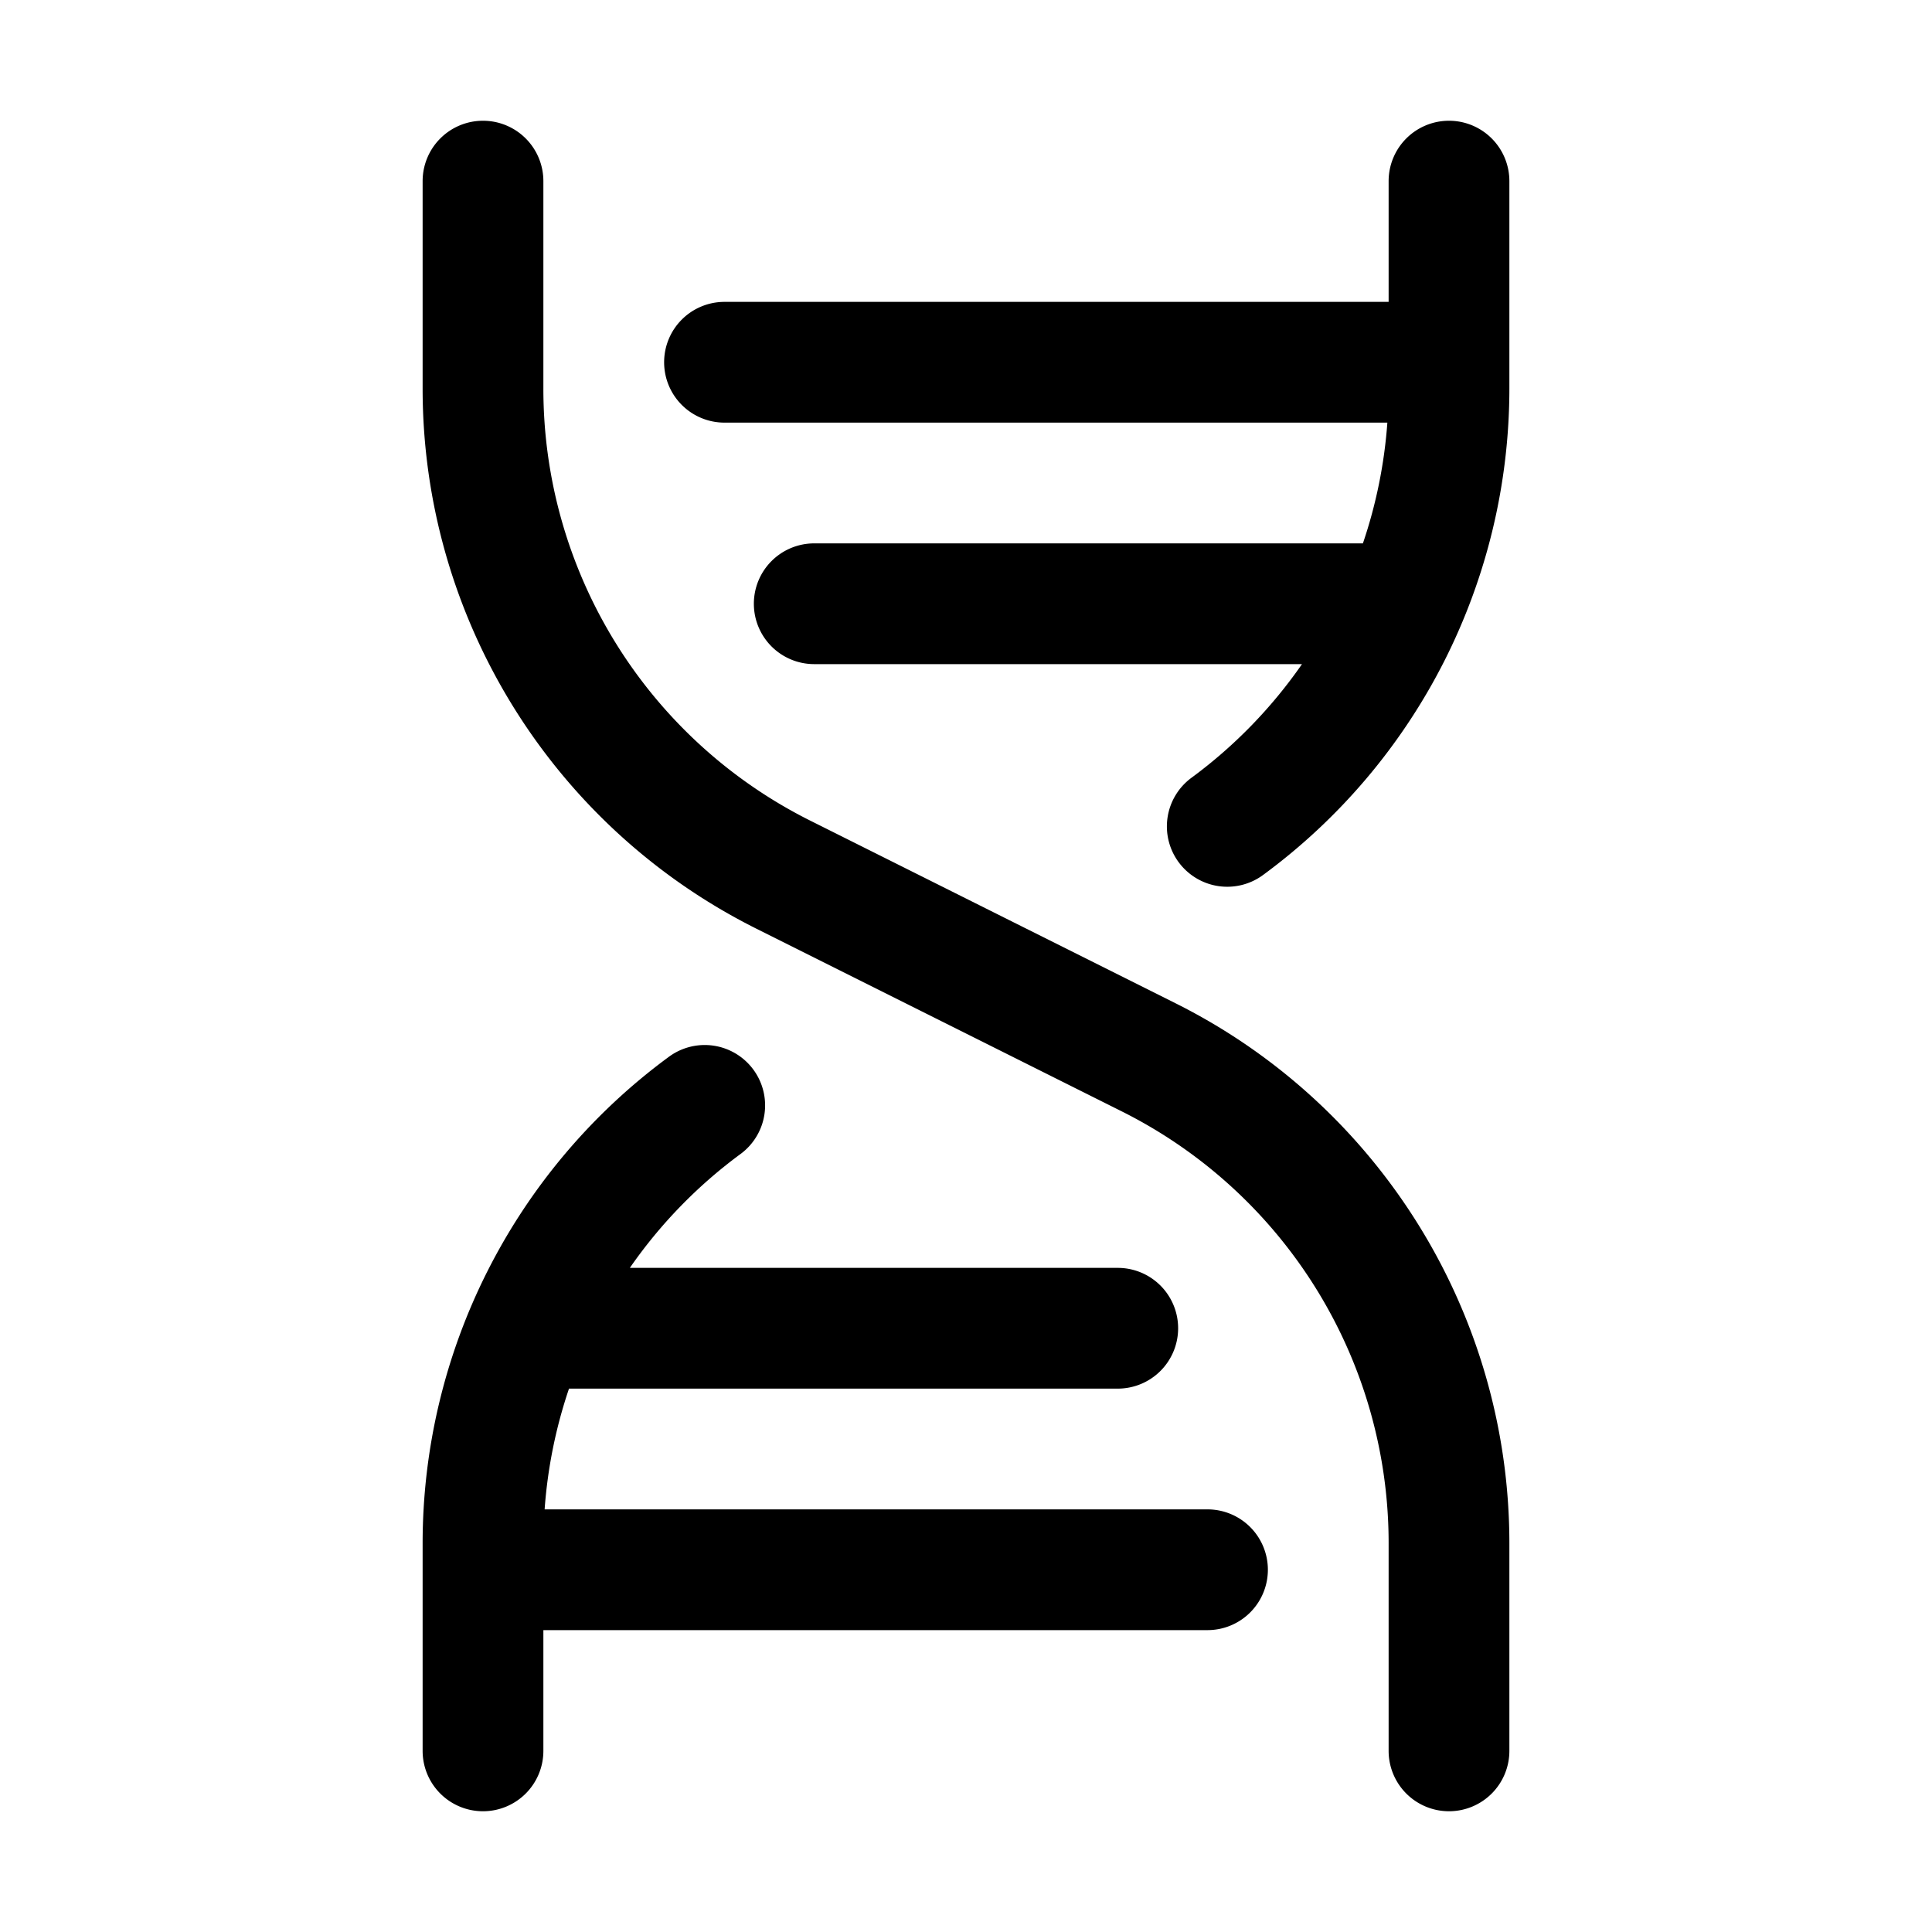 <svg xmlns="http://www.w3.org/2000/svg" viewBox="0 0 256 256"><path d="M64 16a8 8 0 0 0-8 8v27.5c0 30.285 17.135 58.01 44.223 71.555l48.4 24.2A63.96 63.96 0 0 1 184 204.5V232a8 8 0 0 0 8 8 8 8 0 0 0 8-8v-27.5c0-30.285-17.135-58.01-44.223-71.555l-48.4-24.2A63.96 63.96 0 0 1 72 51.5V24a8 8 0 0 0-8-8zm128 0a8 8 0 0 0-8 8v16H96a8 8 0 0 0-8 8 8 8 0 0 0 8 8h87.832a64 64 0 0 1-3.24 16H107.89a8 8 0 0 0-8 8 8 8 0 0 0 8 8h64.63a64 64 0 0 1-14.636 15.053 8 8 0 0 0-1.713 11.183 8 8 0 0 0 11.183 1.711A80.02 80.02 0 0 0 200 51.504V24a8 8 0 0 0-8-8zM92.502 138.518a8 8 0 0 0-3.857 1.503A80.02 80.02 0 0 0 56 204.5V232a8 8 0 0 0 8 8 8 8 0 0 0 8-8v-16h88a8 8 0 0 0 8-8 8 8 0 0 0-8-8H72.166a64 64 0 0 1 3.23-16h72.713a8 8 0 0 0 8-8 8 8 0 0 0-8-8H83.457a64 64 0 0 1 14.658-15.082 8 8 0 0 0 1.713-11.184 8 8 0 0 0-5.238-3.172 8 8 0 0 0-2.088-.044z"/></svg>